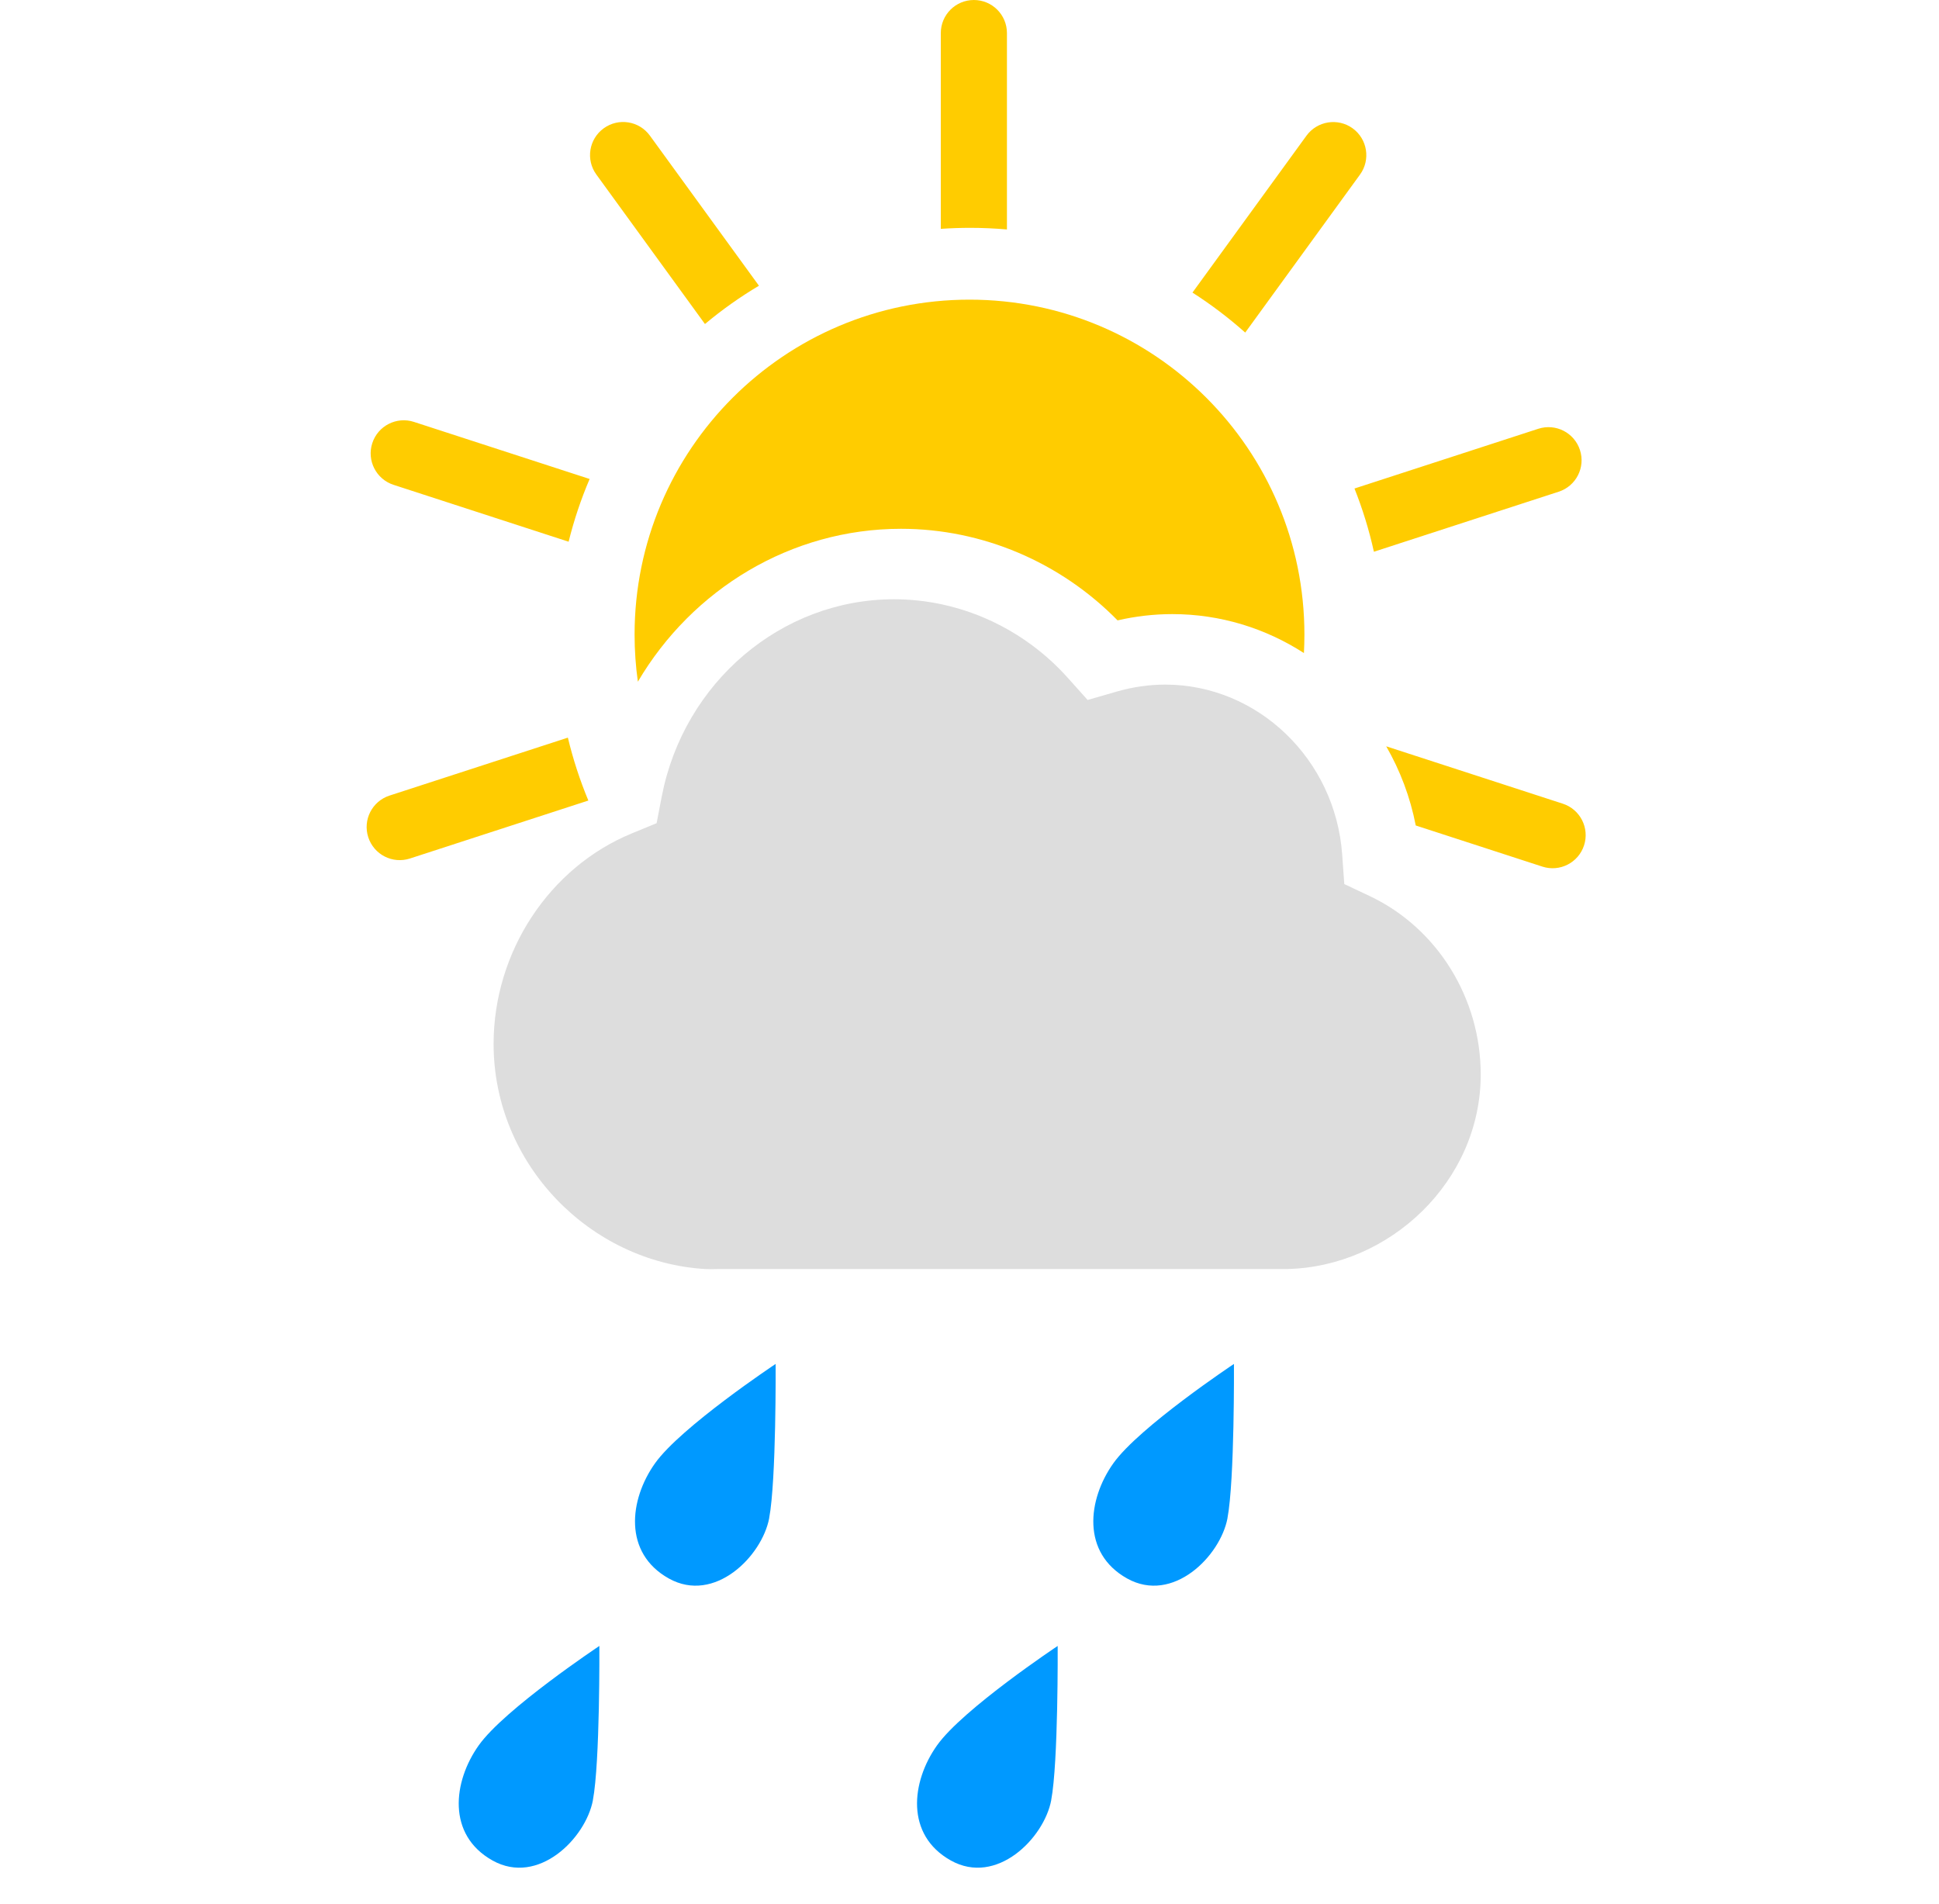 <svg height="54" viewbox="0 0 55 54" width="55" xmlns="http://www.w3.org/2000/svg"><g fill="none" fill-rule="evenodd"><g fill="#fc0" transform="translate(10)"><path d="m16.686 6.492v-5.554c0-.518.42-.938.938-.938.518 0 .938.42.938.938v5.571c-.344-.03-.692-.046-1.044-.046-.28 0-.558.01-.833.029zm7.138 1.808 3.234-4.451c.305-.419.892-.512 1.311-.208s.512.892.208 1.311l-3.256 4.482c-.467-.416-.967-.795-1.496-1.134zm4.597 5.557 5.213-1.694c.493-.16 1.022.11 1.182.603.16.493-.11 1.022-.603 1.182l-5.242 1.703c-.136-.618-.322-1.217-.551-1.794zm.898 7.313 5.01 1.628c.493.16.763.69.603 1.182-.16.493-.69.763-1.182.603l-3.592-1.167c-.156-.805-.444-1.562-.838-2.246zm-22.631 1.539-5.06 1.644c-.493.16-1.022-.11-1.182-.603s.11-1.022.603-1.182l5.059-1.644c.147.615.342 1.211.581 1.785zm-.558-7.342-4.967-1.614c-.493-.16-.763-.69-.603-1.182.16-.493.69-.763 1.182-.603l4.983 1.619c-.244.571-.444 1.166-.596 1.78zm3.866-6.176-3.08-4.24c-.305-.419-.212-1.006.208-1.311s1.006-.212 1.311.208l3.093 4.257c-.54.321-1.052.685-1.531 1.086z" fill-rule="nonzero"></path><path d="m8.093 19.336c-.061-.436-.093-.882-.093-1.336 0-5.247 4.253-9.5 9.5-9.5s9.5 4.253 9.5 9.5c0 .176-.005.351-.014.525-1.085-.7-2.366-1.105-3.733-1.105-.519 0-1.039.06-1.553.178-1.625-1.655-3.84-2.598-6.143-2.598-3.122 0-5.921 1.716-7.463 4.336z"></path></g><path d="m38.131 25.078-.06-.839c-.193-2.702-2.397-4.819-5.019-4.819-.462 0-.931.068-1.392.202l-.809.234-.571-.637c-1.267-1.411-3.061-2.22-4.923-2.22-3.188 0-5.959 2.352-6.586 5.593l-.146.759-.697.287c-2.349.963-3.927 3.365-3.927 5.975 0 3.415 2.737 6.188 6 6.385.083.005.208.005.377 0h15.988c.066 0.0.111 0.0.135 0 2.916-.058 5.5-2.488 5.5-5.518 0-2.163-1.228-4.145-3.131-5.053z" fill="#ddd"></path><g fill="#09f"><path d="m4.818 4.067c-.205 1.079-1.55 2.434-2.847 1.709s-1.124-2.235-.392-3.266 3.422-2.82 3.422-2.82.021 3.297-.184 4.376z" transform="translate(17 39)"></path><path d="m4.818 4.067c-.205 1.079-1.55 2.434-2.847 1.709s-1.124-2.235-.392-3.266 3.422-2.82 3.422-2.82.021 3.297-.184 4.376z" transform="translate(30 39)"></path><path d="m4.818 4.067c-.205 1.079-1.55 2.434-2.847 1.709s-1.124-2.235-.392-3.266 3.422-2.82 3.422-2.82.021 3.297-.184 4.376z" transform="translate(12 47)"></path><path d="m4.818 4.067c-.205 1.079-1.55 2.434-2.847 1.709s-1.124-2.235-.392-3.266 3.422-2.82 3.422-2.82.021 3.297-.184 4.376z" transform="translate(25 47)"></path></g></g></svg>